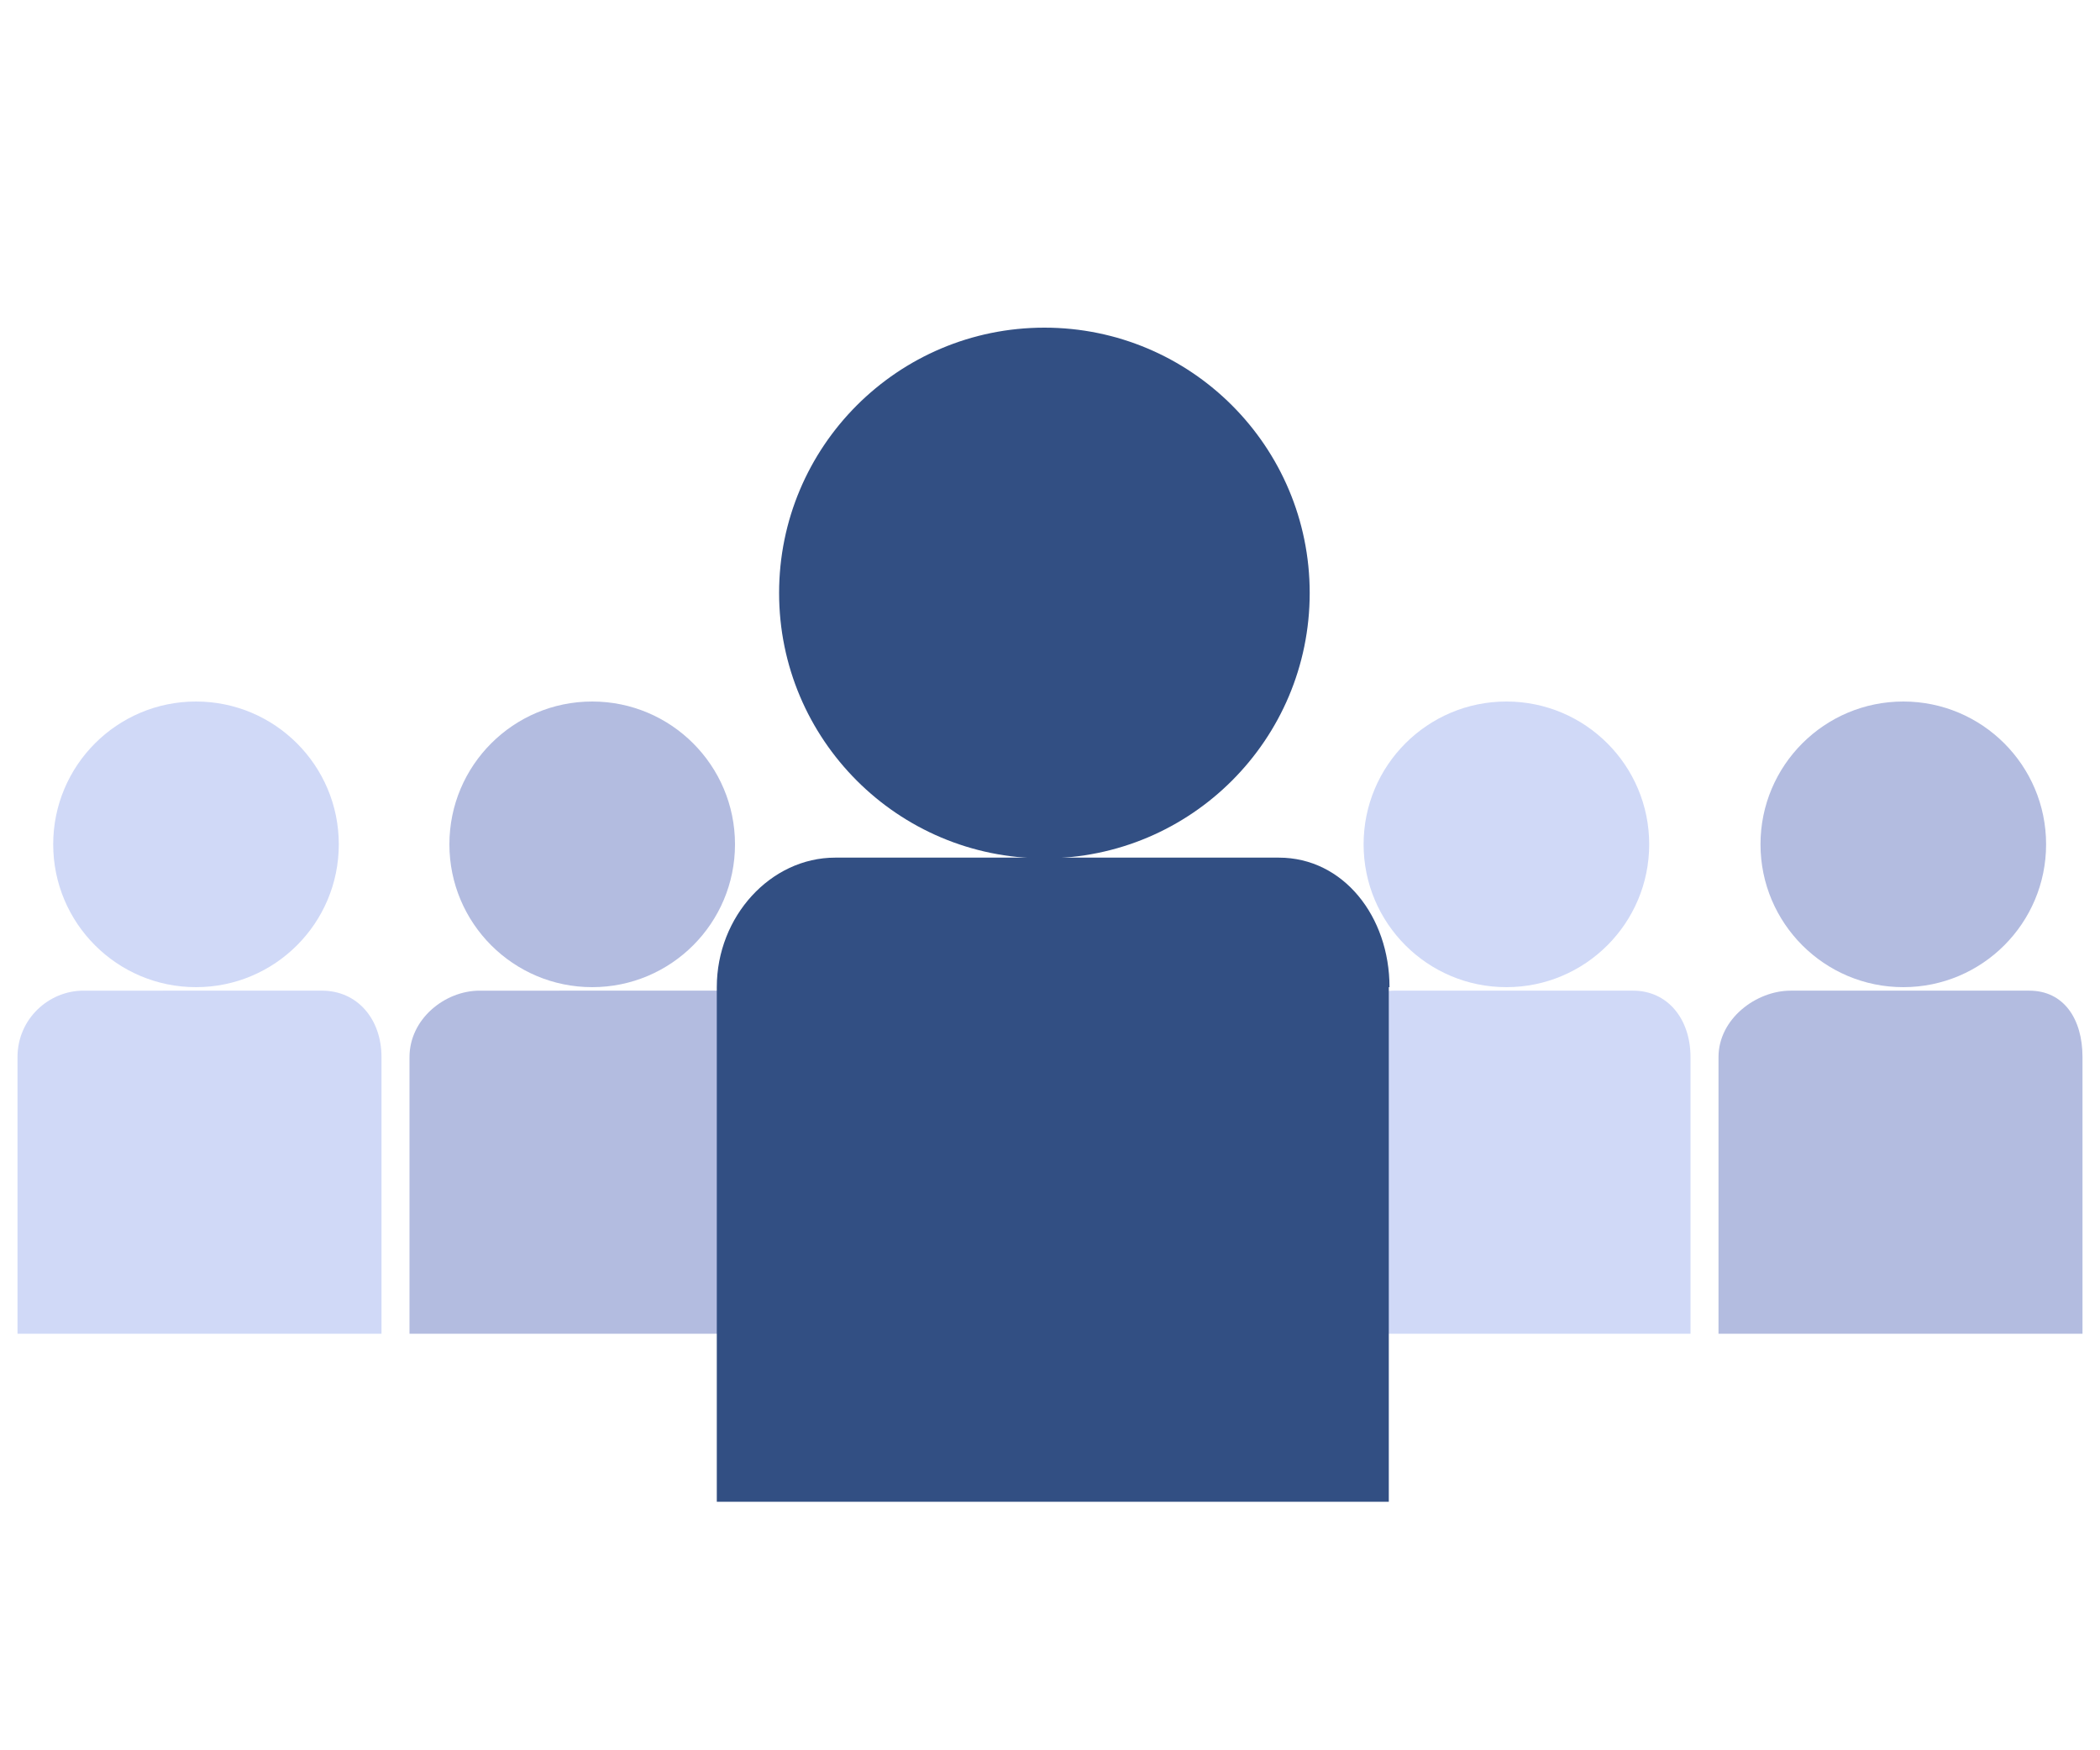 <?xml version="1.0" encoding="utf-8"?>
<!-- Generator: Adobe Illustrator 19.1.1, SVG Export Plug-In . SVG Version: 6.00 Build 0)  -->
<svg version="1.1" id="Layer_1" xmlns="http://www.w3.org/2000/svg" xmlns:xlink="http://www.w3.org/1999/xlink" x="0px" y="0px"
	 viewBox="0 0 300 250" style="enable-background:new 0 0 300 250;" xml:space="preserve">
<style type="text/css">
	.st0{fill:#B3BCE0;}
	.st1{fill:#D0D9F7;}
	.st2{fill:#324F83;}
</style>
<circle class="st0" cx="84.6" cy="120.6" r="20.4"/>
<g>
	<path class="st0" d="M110.5,151c0-5.5-2.9-9.5-7.8-9.5H68.5c-4.9,0-10,4-10,9.5v39.5h52V151z"/>
</g>
<circle class="st1" cx="28" cy="120.6" r="20.4"/>
<g>
	<path class="st1" d="M54.5,151c0-5.5-3.5-9.5-8.5-9.5H11.9c-4.9,0-9.4,4-9.4,9.5v39.5h52V151z"/>
</g>
<circle class="st1" cx="215.2" cy="120.6" r="20.4"/>
<g>
	<path class="st1" d="M241.5,151c0-5.5-3.3-9.5-8.2-9.5h-34.1c-4.9,0-9.7,4-9.7,9.5v39.5h52V151z"/>
</g>
<circle class="st0" cx="271.9" cy="120.6" r="20.4"/>
<g>
	<path class="st0" d="M297.5,151c0-5.5-2.7-9.5-7.6-9.5h-34.1c-4.9,0-10.3,4-10.3,9.5v39.5h52V151z"/>
</g>
<circle class="st2" cx="149.2" cy="84.7" r="37.9"/>
<g>
	<path class="st2" d="M198.5,141c0-10.1-6.6-18.5-15.8-18.5h-63.4c-9.2,0-16.9,8.4-16.9,18.5v73.5h96V141z"/>
</g>
</svg>
